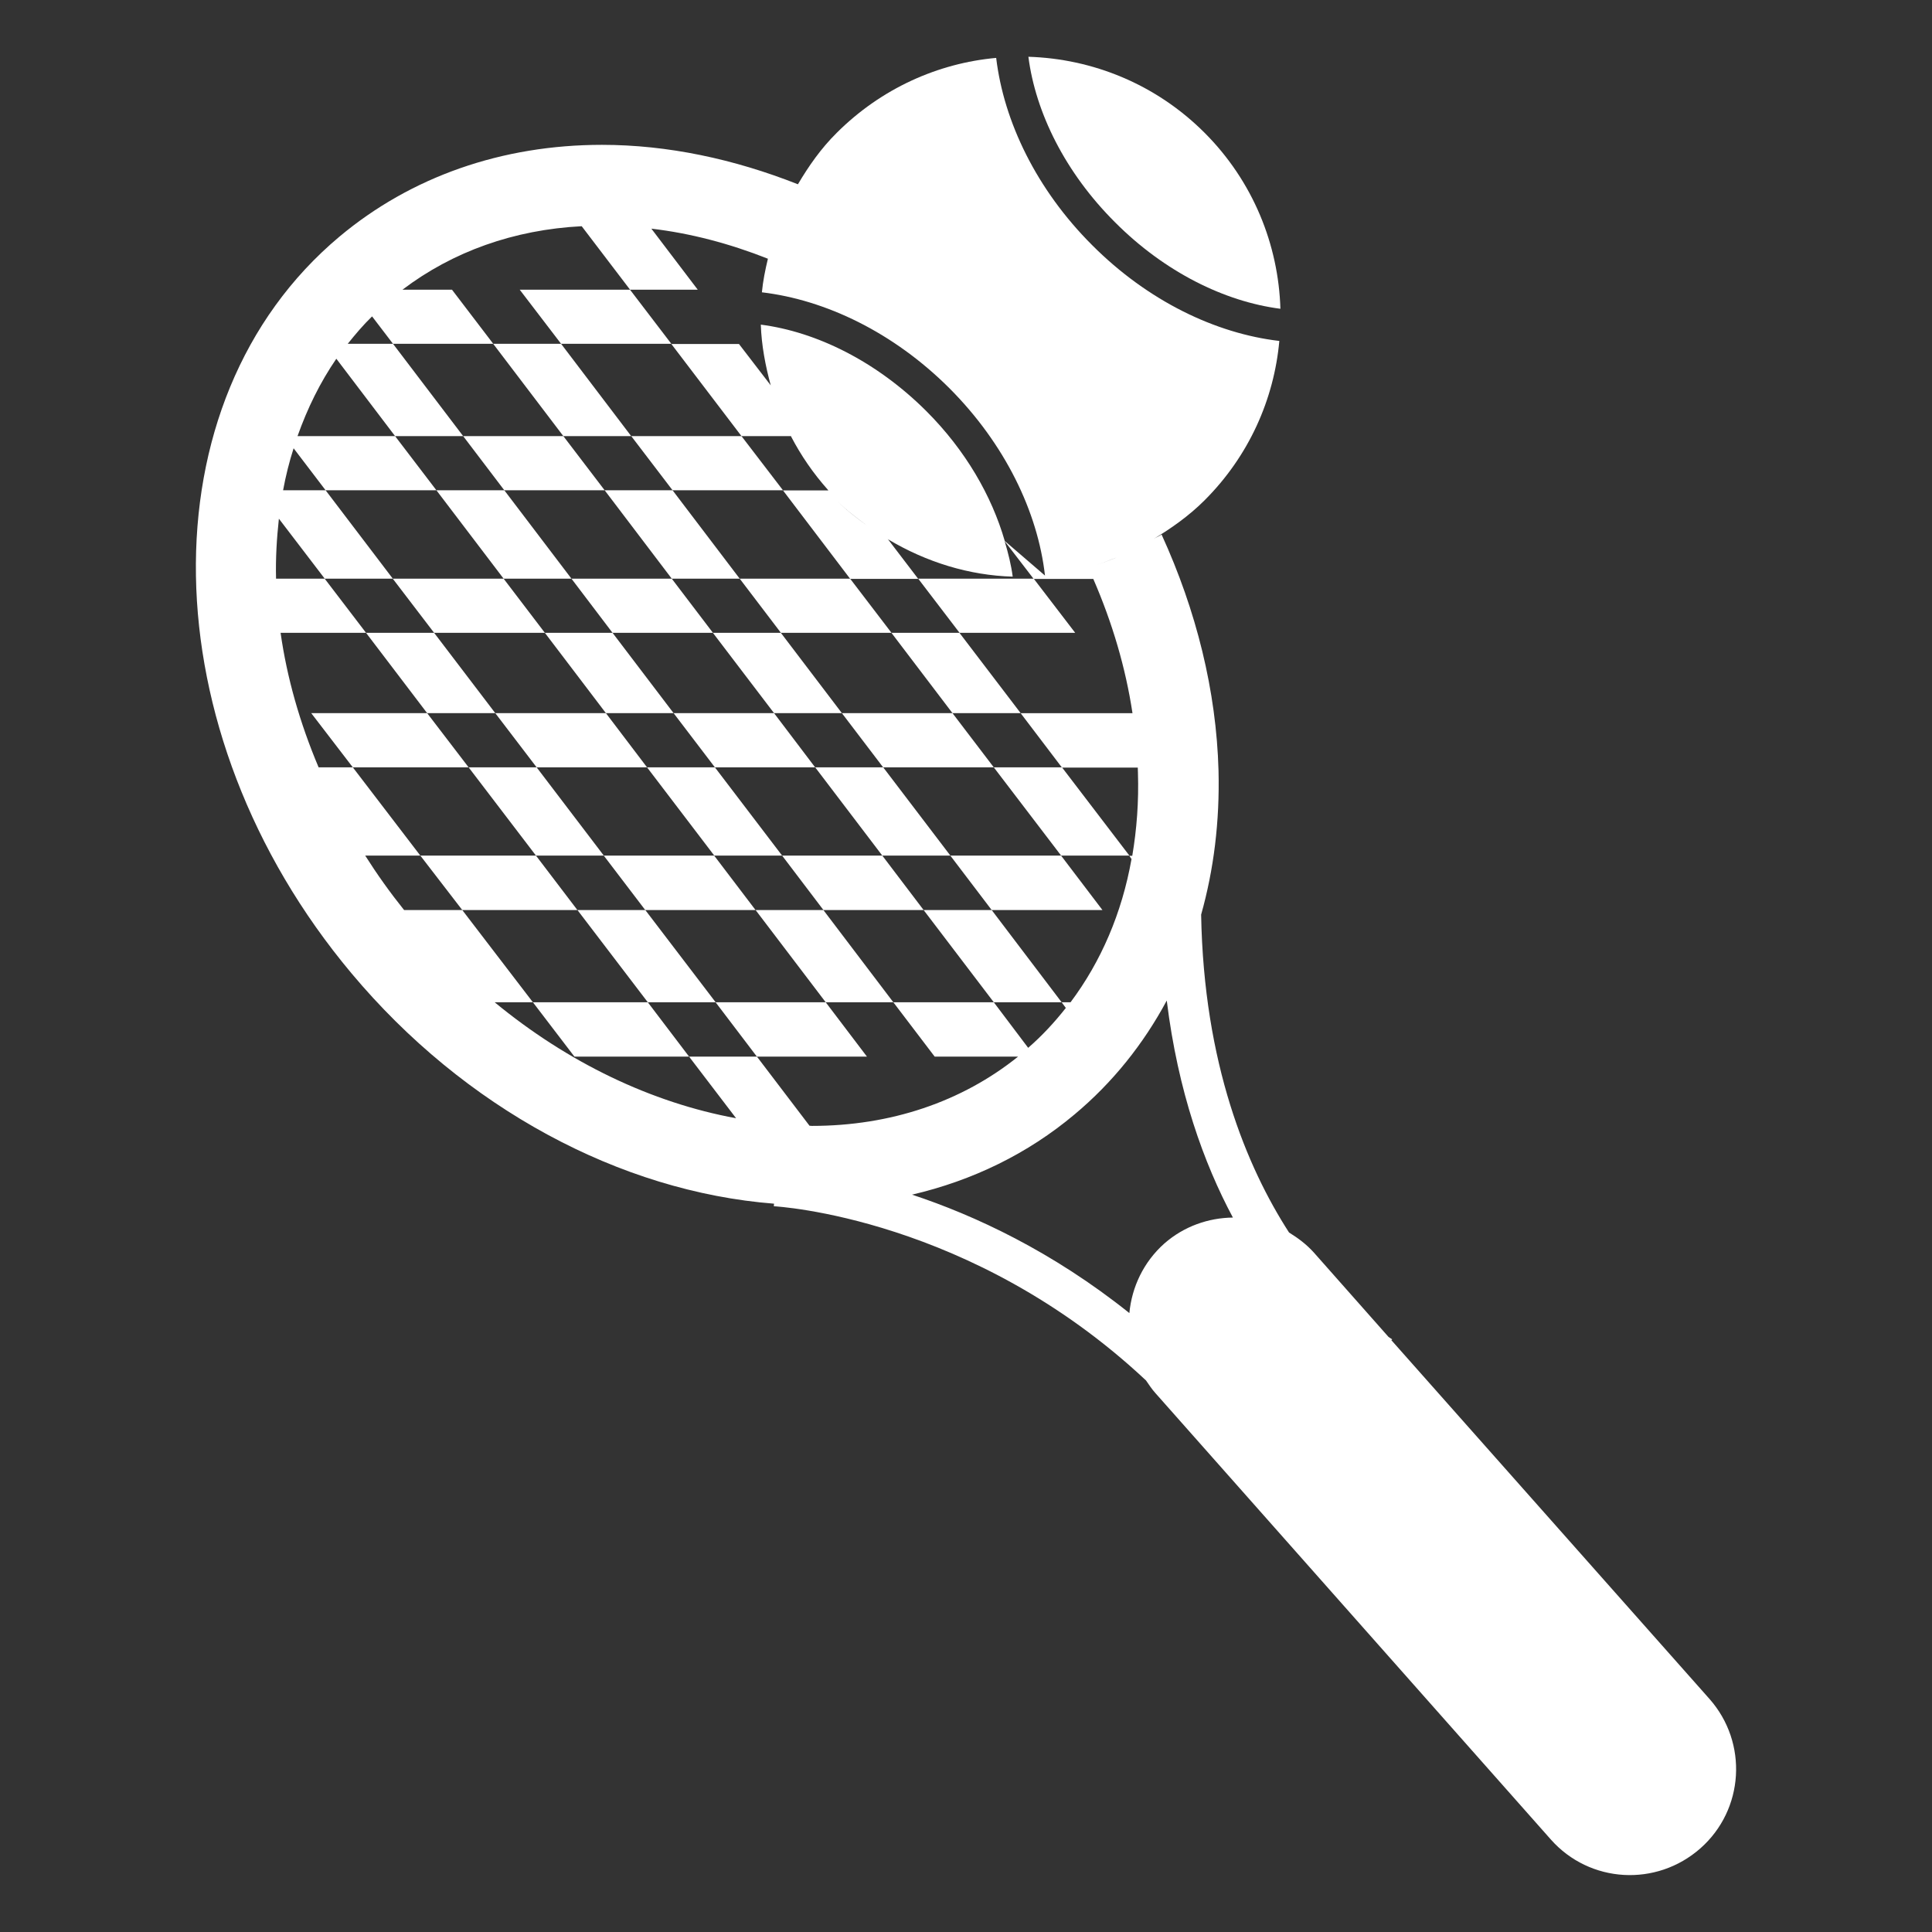 <?xml version="1.0" encoding="utf-8"?>
<!-- Generator: Adobe Illustrator 16.0.0, SVG Export Plug-In . SVG Version: 6.00 Build 0)  -->
<!DOCTYPE svg PUBLIC "-//W3C//DTD SVG 1.1//EN" "http://www.w3.org/Graphics/SVG/1.1/DTD/svg11.dtd">
<svg version="1.1" id="Calque_1" xmlns="http://www.w3.org/2000/svg" xmlns:xlink="http://www.w3.org/1999/xlink" x="0px" y="0px"
	 width="34px" height="34px" viewBox="0 0 34 34" enable-background="new 0 0 34 34" xml:space="preserve">
<rect x="0" y="0" width="34" height="34" fill="#333333" stroke="none"/>
<g>
	<path fill="#FFFFFF" d="M22.533,5.434c-0.034-1.123-0.478-2.24-1.334-3.097c-0.86-0.86-1.975-1.303-3.101-1.338
		c0.126,0.982,0.649,2.04,1.525,2.913C20.496,4.788,21.552,5.308,22.533,5.434L22.533,5.434z M22.533,5.434"/>
	<path fill="#FFFFFF" d="M9.874,6.05h1.94l-0.727-0.952H9.146L9.874,6.05z M9.874,6.05"/>
	<path fill="#FFFFFF" d="M18.922,11.137l-0.73-0.953h-2.033l0.728,0.953H18.922z M18.922,11.137"/>
	<path fill="#FFFFFF" d="M9.589,11.137l-0.726-0.953H6.912l0.728,0.953H9.589z M9.589,11.137"/>
	<path fill="#FFFFFF" d="M13.743,11.137h1.946l-0.728-0.953h-1.943L13.743,11.137z M13.743,11.137"/>
	<path fill="#FFFFFF" d="M12.547,11.137l-0.725-0.953h-1.765l0.723,0.953H12.547z M12.547,11.137"/>
	<path fill="#FFFFFF" d="M11.836,8.628h1.943l-0.73-0.953h-1.94L11.836,8.628z M11.836,8.628"/>
	<path fill="#FFFFFF" d="M10.641,8.628L9.914,7.675H8.151l0.724,0.953H10.641z M10.641,8.628"/>
	<path fill="#FFFFFF" d="M17.452,16.015h1.949l-0.728-0.958h-1.949L17.452,16.015z M17.452,16.015"/>
	<path fill="#FFFFFF" d="M13.764,15.057l0.727,0.958h1.763l-0.727-0.958H13.764z M13.764,15.057"/>
	<path fill="#FFFFFF" d="M9.432,15.057H7.397l0.738,0.958h2.026L9.432,15.057z M9.432,15.057"/>
	<path fill="#FFFFFF" d="M10.625,15.057l0.73,0.958h1.941l-0.728-0.958H10.625z M10.625,15.057"/>
	<path fill="#FFFFFF" d="M11.387,13.504l-0.724-0.954H8.716l0.728,0.954H11.387z M11.387,13.504"/>
	<path fill="#FFFFFF" d="M15.542,13.504h1.947l-0.727-0.954h-1.946L15.542,13.504z M15.542,13.504"/>
	<path fill="#FFFFFF" d="M14.345,13.504l-0.723-0.954h-1.768l0.727,0.954H14.345z M14.345,13.504"/>
	<path fill="#FFFFFF" d="M7.517,12.55h-2.04l0.732,0.954h2.038L7.517,12.55z M7.517,12.55"/>
	<path fill="#FFFFFF" d="M9.378,17.638l0.731,0.957h2.018l-0.727-0.957H9.378z M9.378,17.638"/>
	<path fill="#FFFFFF" d="M14.531,17.638h-1.938l0.727,0.957h1.937L14.531,17.638z M14.531,17.638"/>
	<path fill="#FFFFFF" d="M10.057,10.184L8.875,8.628H7.68l1.183,1.556H10.057z M10.057,10.184"/>
	<path fill="#FFFFFF" d="M13.764,15.057l-1.183-1.553h-1.194l1.183,1.553H13.764z M13.764,15.057"/>
	<path fill="#FFFFFF" d="M11.854,12.55l-1.074-1.413H9.589l1.074,1.413H11.854z M11.854,12.55"/>
	<path fill="#FFFFFF" d="M13.297,16.015l1.234,1.623h1.19l-1.231-1.623H13.297z M13.297,16.015"/>
	<path fill="#FFFFFF" d="M9.444,13.504H8.247l1.185,1.553h1.194L9.444,13.504z M9.444,13.504"/>
	<path fill="#FFFFFF" d="M10.162,16.015l1.238,1.623h1.194l-1.238-1.623H10.162z M10.162,16.015"/>
	<path fill="#FFFFFF" d="M8.716,12.55L7.64,11.137H6.442l1.075,1.413H8.716z M8.716,12.55"/>
	<path fill="#FFFFFF" d="M18.674,15.057h1.201l-1.186-1.553h-1.2L18.674,15.057z M18.674,15.057"/>
	<path fill="#FFFFFF" d="M15.688,11.137l1.074,1.413h1.2l-1.077-1.413H15.688z M15.688,11.137"/>
	<path fill="#FFFFFF" d="M13.018,10.184l-1.182-1.556h-1.195l1.181,1.556H13.018z M13.018,10.184"/>
	<path fill="#FFFFFF" d="M15.527,15.057h1.198l-1.182-1.553h-1.197L15.527,15.057z M15.527,15.057"/>
	<path fill="#FFFFFF" d="M16.254,16.015l1.235,1.623h1.194l-1.231-1.623H16.254z M16.254,16.015"/>
	<path fill="#FFFFFF" d="M13.622,12.55h1.194l-1.074-1.413h-1.196L13.622,12.55z M13.622,12.55"/>
	<g>
		<path fill="#FFFFFF" d="M11.108,7.675L9.874,6.05H8.679l1.235,1.625H11.108z M11.108,7.675"/>
		<path fill="#FFFFFF" d="M30.083,29.897l-5.598-6.313l0.016-0.013l-0.065-0.043l-1.314-1.485c-0.131-0.146-0.279-0.255-0.437-0.353
			c-0.743-1.151-1.501-2.968-1.547-5.594c0.223-0.792,0.328-1.639,0.306-2.534c-0.038-1.402-0.39-2.816-1.002-4.155
			c-0.047,0.031-0.093,0.048-0.14,0.077c0.315-0.189,0.621-0.405,0.894-0.677C21.981,8.024,22.421,7.025,22.514,6
			c-1.119-0.13-2.313-0.702-3.295-1.687c-0.98-0.979-1.554-2.175-1.688-3.294c-1.02,0.092-2.02,0.535-2.805,1.318
			c-0.279,0.276-0.493,0.584-0.684,0.906c-1.126-0.445-2.293-0.694-3.448-0.694c-1.76,0-3.36,0.56-4.621,1.616
			c-3.448,2.89-3.355,8.705,0.212,12.963c1.987,2.373,4.725,3.842,7.437,4.055l-0.004,0.045c0.041,0.003,3.481,0.19,6.55,3.066
			c0.051,0.073,0.1,0.15,0.165,0.222l6.959,7.856c0.684,0.772,1.858,0.839,2.633,0.155C30.695,31.847,30.767,30.67,30.083,29.897
			L30.083,29.897z M19.655,9.809c-0.121,0.05-0.241,0.094-0.362,0.131C19.414,9.903,19.537,9.856,19.655,9.809L19.655,9.809z
			 M14.246,19.811l-0.925-1.216h-1.194l0.827,1.084c-1.489-0.273-2.961-0.979-4.249-2.041h0.673l-1.243-1.623H7.111
			c-0.249-0.311-0.475-0.628-0.684-0.958h0.97l-1.188-1.553H5.607c-0.331-0.783-0.558-1.581-0.669-2.367h1.504l-0.728-0.953H4.858
			C4.849,9.826,4.87,9.477,4.908,9.128l0.807,1.056h1.198L5.73,8.628H4.982C5.028,8.377,5.09,8.129,5.167,7.889L5.73,8.628h1.95
			L6.953,7.675H5.236C5.41,7.186,5.632,6.732,5.919,6.313l1.034,1.362h1.198L6.916,6.05H6.12c0.134-0.167,0.273-0.332,0.428-0.482
			L6.916,6.05h1.764L7.954,5.098H7.083c0.885-0.671,1.962-1.056,3.154-1.117l0.851,1.117h1.191l-0.816-1.074
			c0.686,0.08,1.376,0.262,2.051,0.529c-0.047,0.195-0.087,0.393-0.106,0.591c1.12,0.133,2.315,0.705,3.299,1.687
			c0.978,0.98,1.556,2.175,1.683,3.298c0.221-0.021,0.44-0.065,0.657-0.118c-0.217,0.053-0.437,0.096-0.657,0.118l-0.708-0.609
			c-0.229-0.792-0.689-1.594-1.379-2.284C15.425,6.36,14.37,5.84,13.389,5.713c0.012,0.362,0.081,0.728,0.179,1.084
			c0-0.007,0-0.01,0-0.01l-0.563-0.733h-1.19l1.234,1.621h0.867c0-0.003,0-0.003-0.002-0.01c0.002,0.006,0.002,0.006,0.006,0.01
			h-0.003c0.003,0.003,0.006,0.006,0.006,0.009c0.173,0.331,0.386,0.643,0.646,0.935c0.003,0.001,0.006,0.009,0.009,0.012
			c0.053,0.059,0.093,0.124,0.149,0.18c0.166,0.167,0.35,0.303,0.531,0.437c-0.182-0.131-0.366-0.27-0.531-0.437
			c-0.056-0.056-0.096-0.121-0.149-0.18h-0.798l1.182,1.556h1.197L15.63,9.494c0,0-0.007-0.003-0.007-0.006
			c0.679,0.406,1.434,0.638,2.199,0.66c-0.027-0.207-0.08-0.418-0.142-0.625l0.511,0.665h1.049c0.335,0.771,0.57,1.566,0.69,2.363
			h-1.968l0.727,0.957h1.334c0,0.032,0.003,0.063,0.003,0.093c0.016,0.507-0.021,0.994-0.1,1.46h-0.052l0.039,0.056
			c-0.169,0.953-0.538,1.807-1.073,2.521h-0.157l0.074,0.1c-0.198,0.251-0.417,0.489-0.663,0.702l-0.605-0.802h-1.768l0.728,0.957
			h1.467c-0.99,0.795-2.243,1.219-3.629,1.219C14.274,19.813,14.257,19.811,14.246,19.811L14.246,19.811z M13.727,3.881
			c0,0,0,0.003-0.003,0.006C13.727,3.884,13.727,3.881,13.727,3.881L13.727,3.881z M20.491,21.883
			c-0.368,0.328-0.573,0.769-0.616,1.225c-1.358-1.086-2.72-1.719-3.825-2.084c1.065-0.248,2.036-0.72,2.859-1.411
			c0.672-0.561,1.214-1.241,1.624-2.005c0.198,1.606,0.653,2.864,1.164,3.819C21.267,21.432,20.837,21.58,20.491,21.883
			L20.491,21.883z M20.491,21.883"/>
	</g>
</g>
</svg>
